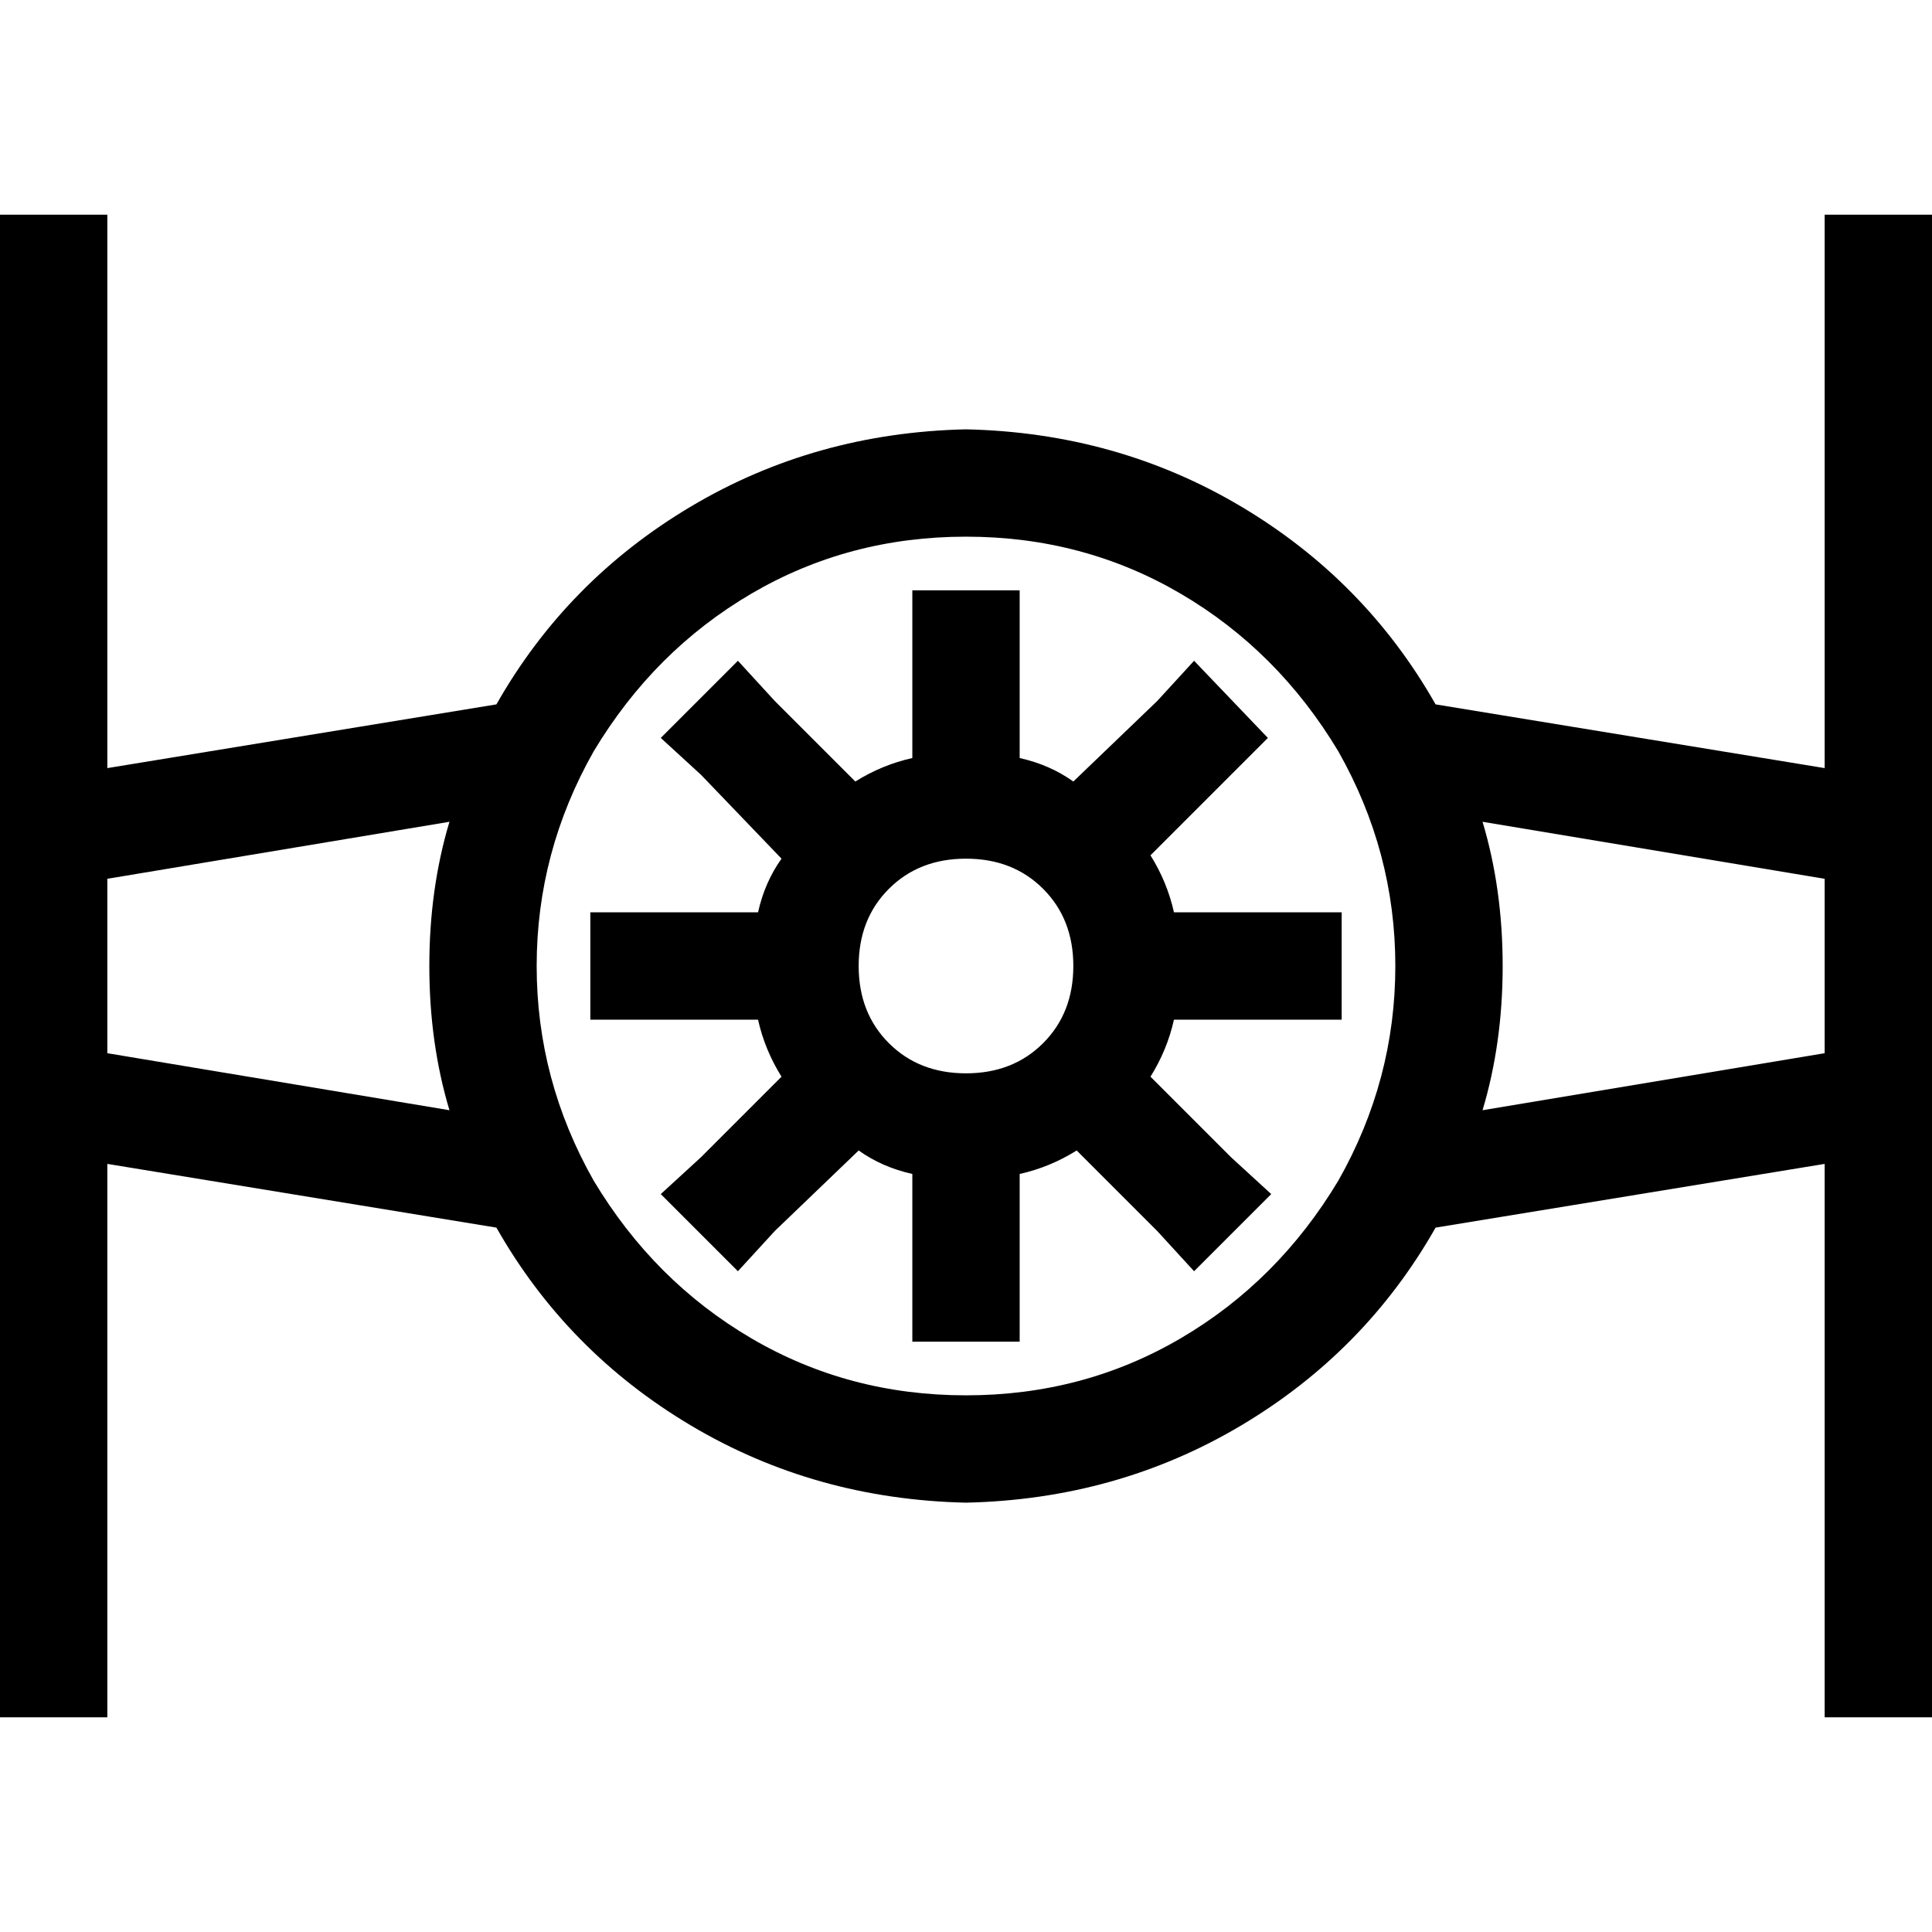 <svg xmlns="http://www.w3.org/2000/svg" viewBox="0 0 512 512">
  <path d="M 28.444 56.889 L 28.444 71.111 L 28.444 56.889 L 28.444 71.111 L 28.444 203.556 L 28.444 203.556 L 131.556 186.667 L 131.556 186.667 Q 150.222 153.778 183.111 134.222 Q 216 114.667 256 113.778 Q 296 114.667 328.889 134.222 Q 361.778 153.778 380.444 186.667 L 483.556 203.556 L 483.556 203.556 L 483.556 71.111 L 483.556 71.111 L 483.556 56.889 L 483.556 56.889 L 512 56.889 L 512 56.889 L 512 71.111 L 512 71.111 L 512 208 L 512 208 L 512 220.444 L 512 220.444 L 512 291.556 L 512 291.556 L 512 304 L 512 304 L 512 440.889 L 512 440.889 L 512 455.111 L 512 455.111 L 483.556 455.111 L 483.556 455.111 L 483.556 440.889 L 483.556 440.889 L 483.556 308.444 L 483.556 308.444 L 380.444 325.333 L 380.444 325.333 Q 361.778 358.222 328.889 377.778 Q 296 397.333 256 398.222 Q 216 397.333 183.111 377.778 Q 150.222 358.222 131.556 325.333 L 28.444 308.444 L 28.444 308.444 L 28.444 440.889 L 28.444 440.889 L 28.444 455.111 L 28.444 455.111 L 0 455.111 L 0 455.111 L 0 440.889 L 0 440.889 L 0 304 L 0 304 L 0 291.556 L 0 291.556 L 0 220.444 L 0 220.444 L 0 208 L 0 208 L 0 71.111 L 0 71.111 L 0 56.889 L 0 56.889 L 28.444 56.889 L 28.444 56.889 Z M 398.222 256 Q 398.222 276.444 392.889 294.222 L 483.556 279.111 L 483.556 279.111 L 483.556 232.889 L 483.556 232.889 L 392.889 217.778 L 392.889 217.778 Q 398.222 235.556 398.222 256 L 398.222 256 Z M 28.444 279.111 L 119.111 294.222 L 28.444 279.111 L 119.111 294.222 Q 113.778 276.444 113.778 256 Q 113.778 235.556 119.111 217.778 L 28.444 232.889 L 28.444 232.889 L 28.444 280 L 28.444 279.111 Z M 256 369.778 Q 287.111 369.778 312.889 354.667 L 312.889 354.667 L 312.889 354.667 Q 338.667 339.556 354.667 312.889 Q 369.778 286.222 369.778 256 Q 369.778 225.778 354.667 199.111 Q 338.667 172.444 312.889 157.333 Q 287.111 142.222 256 142.222 Q 224.889 142.222 199.111 157.333 Q 173.333 172.444 157.333 199.111 Q 142.222 225.778 142.222 256 Q 142.222 286.222 157.333 312.889 Q 173.333 339.556 199.111 354.667 Q 224.889 369.778 256 369.778 L 256 369.778 Z M 311.111 241.778 L 341.333 241.778 L 311.111 241.778 L 355.556 241.778 L 355.556 270.222 L 355.556 270.222 L 341.333 270.222 L 311.111 270.222 Q 309.333 278.222 304.889 285.333 L 326.222 306.667 L 326.222 306.667 L 336.889 316.444 L 336.889 316.444 L 316.444 336.889 L 316.444 336.889 L 306.667 326.222 L 306.667 326.222 L 285.333 304.889 L 285.333 304.889 Q 278.222 309.333 270.222 311.111 L 270.222 341.333 L 270.222 341.333 L 270.222 355.556 L 270.222 355.556 L 241.778 355.556 L 241.778 355.556 L 241.778 341.333 L 241.778 341.333 L 241.778 311.111 L 241.778 311.111 Q 233.778 309.333 227.556 304.889 L 205.333 326.222 L 205.333 326.222 L 195.556 336.889 L 195.556 336.889 L 175.111 316.444 L 175.111 316.444 L 185.778 306.667 L 185.778 306.667 L 207.111 285.333 L 207.111 285.333 Q 202.667 278.222 200.889 270.222 L 170.667 270.222 L 156.444 270.222 L 156.444 241.778 L 156.444 241.778 L 170.667 241.778 L 200.889 241.778 Q 202.667 233.778 207.111 227.556 L 185.778 205.333 L 185.778 205.333 L 175.111 195.556 L 175.111 195.556 L 195.556 175.111 L 195.556 175.111 L 205.333 185.778 L 205.333 185.778 L 226.667 207.111 L 226.667 207.111 Q 233.778 202.667 241.778 200.889 L 241.778 170.667 L 241.778 170.667 L 241.778 156.444 L 241.778 156.444 L 270.222 156.444 L 270.222 156.444 L 270.222 170.667 L 270.222 170.667 L 270.222 200.889 L 270.222 200.889 Q 278.222 202.667 284.444 207.111 L 306.667 185.778 L 306.667 185.778 L 316.444 175.111 L 316.444 175.111 L 336 195.556 L 336 195.556 L 326.222 205.333 L 326.222 205.333 L 304.889 226.667 L 304.889 226.667 Q 309.333 233.778 311.111 241.778 L 311.111 241.778 Z M 256 284.444 Q 268.444 284.444 276.444 276.444 L 276.444 276.444 L 276.444 276.444 Q 284.444 268.444 284.444 256 Q 284.444 243.556 276.444 235.556 Q 268.444 227.556 256 227.556 Q 243.556 227.556 235.556 235.556 Q 227.556 243.556 227.556 256 Q 227.556 268.444 235.556 276.444 Q 243.556 284.444 256 284.444 L 256 284.444 Z" />
</svg>